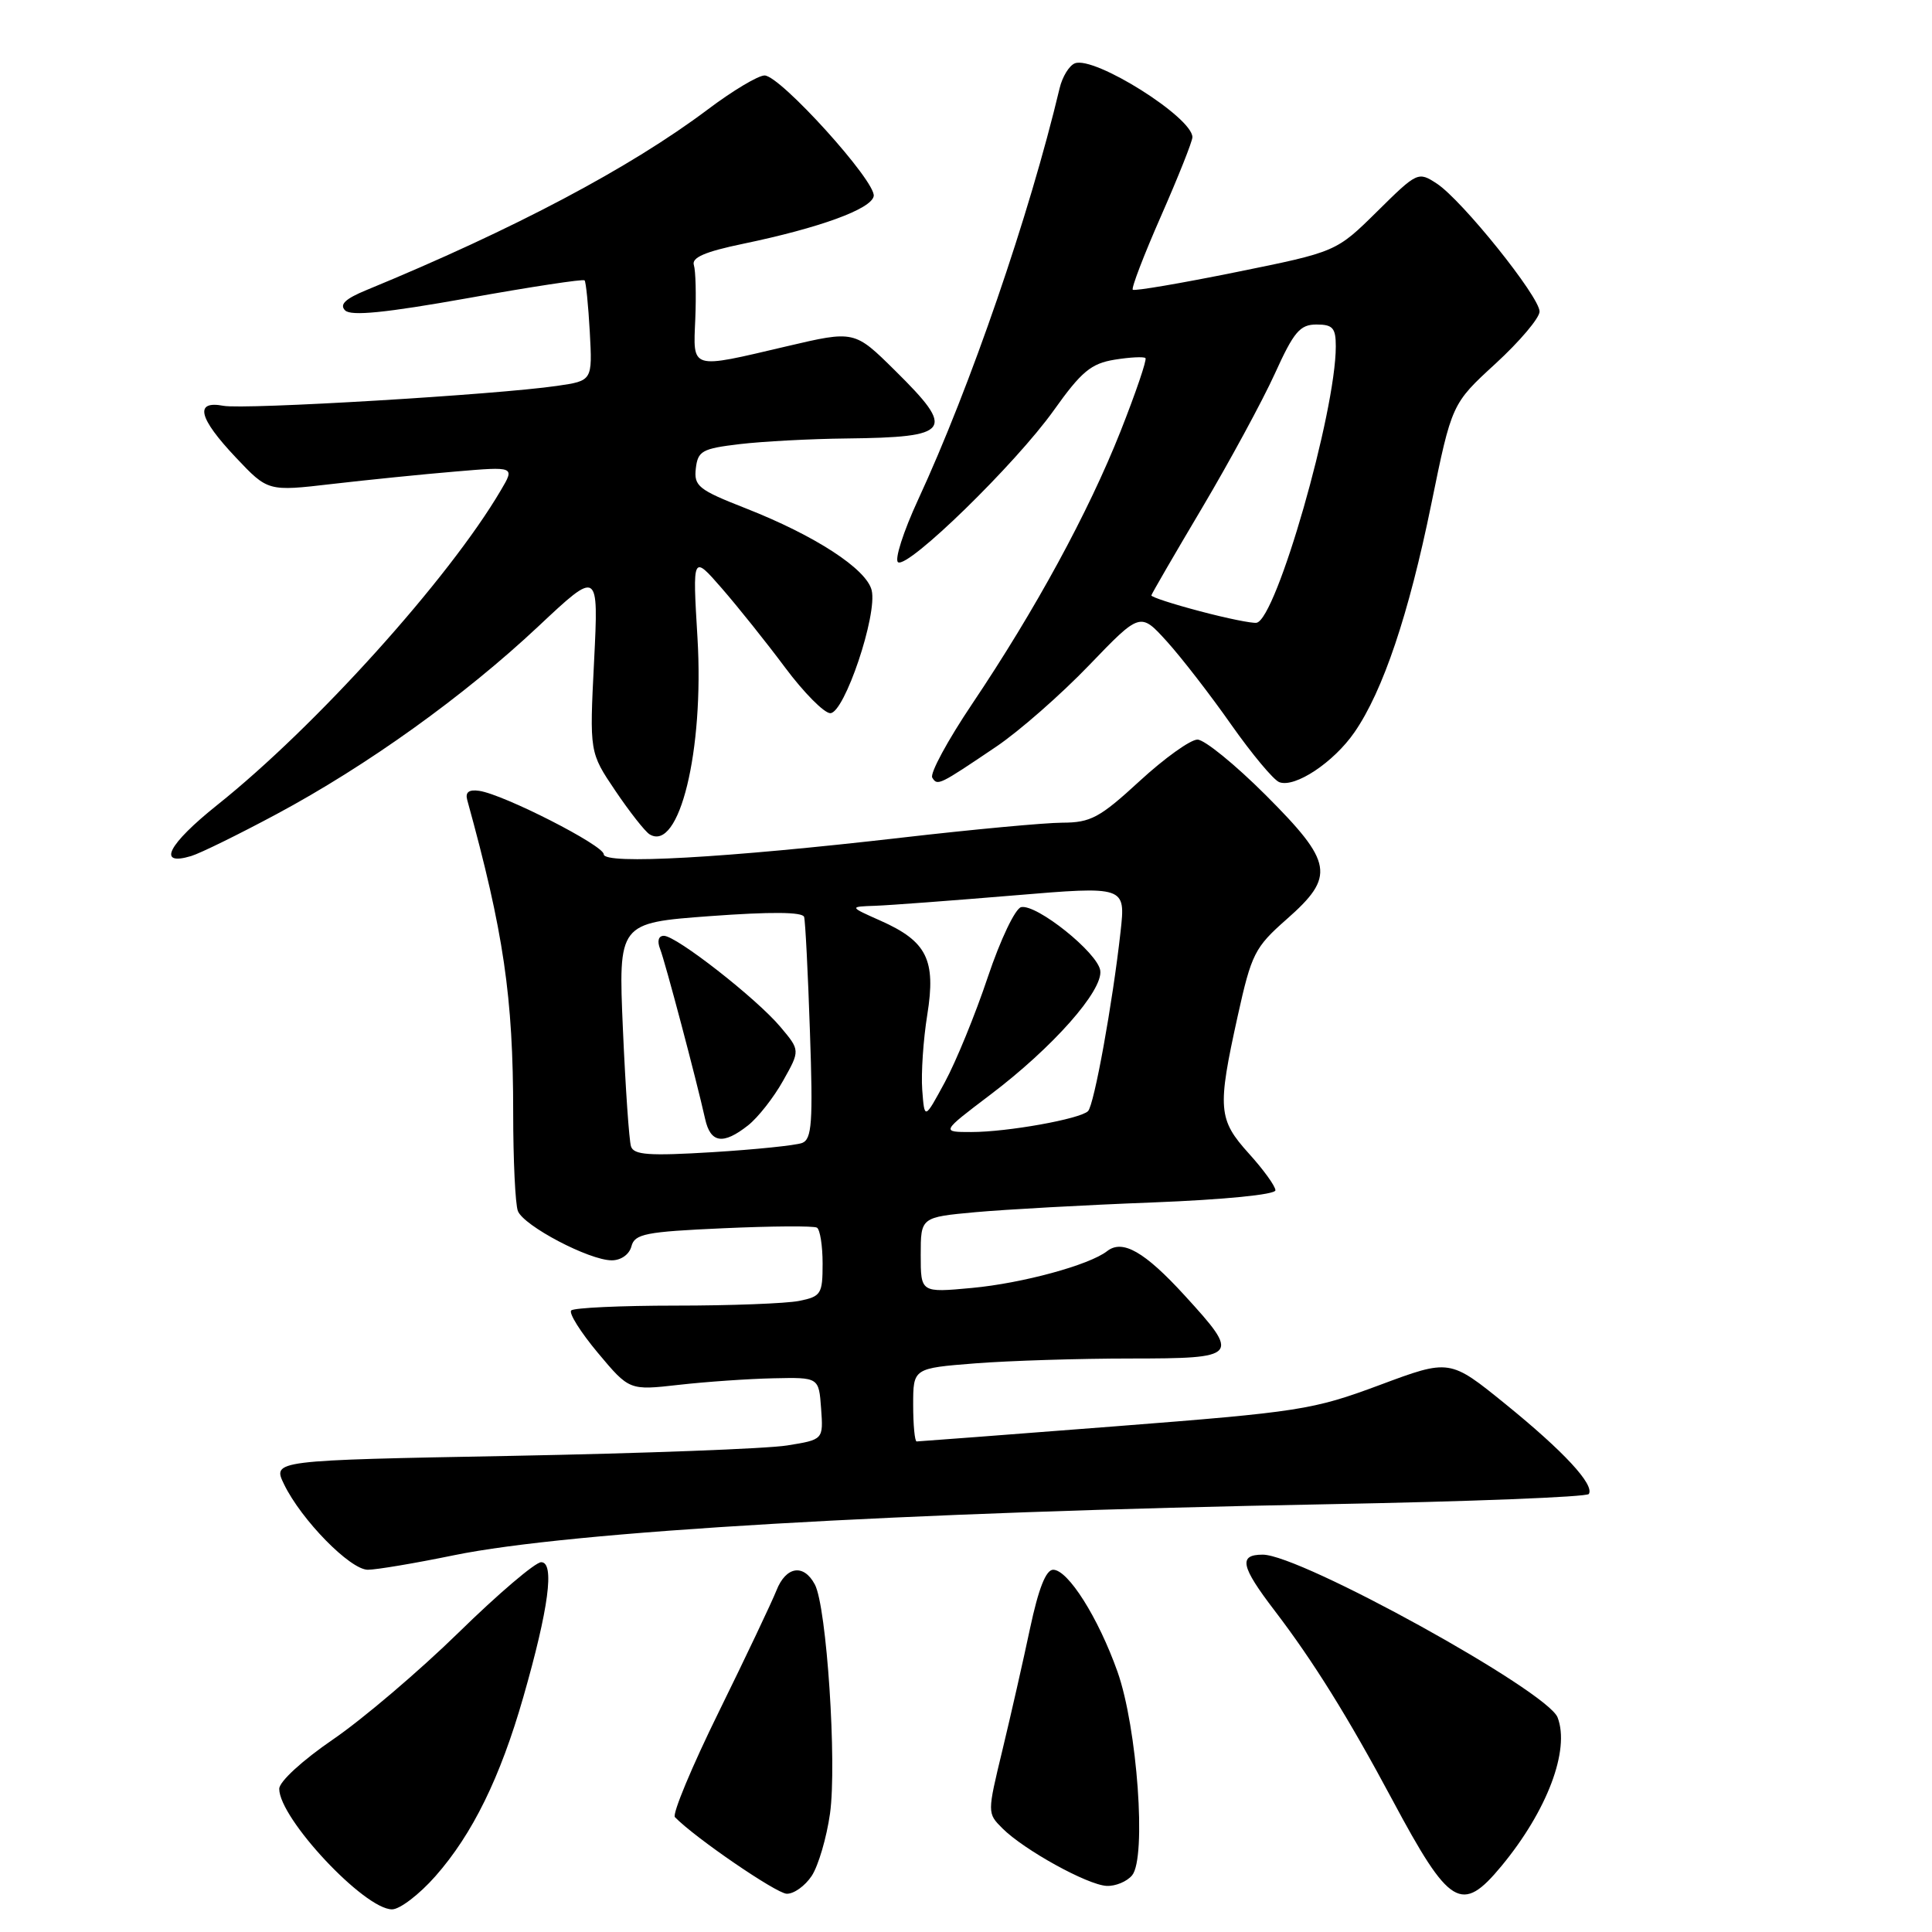 <?xml version="1.0" encoding="UTF-8" standalone="no"?>
<!DOCTYPE svg PUBLIC "-//W3C//DTD SVG 1.1//EN" "http://www.w3.org/Graphics/SVG/1.1/DTD/svg11.dtd" >
<svg xmlns="http://www.w3.org/2000/svg" xmlns:xlink="http://www.w3.org/1999/xlink" version="1.1" viewBox="0 0 256 256">
 <g >
 <path fill="currentColor"
d=" M 57.70 248.60 C 62.61 243.03 66.28 235.55 69.34 224.88 C 72.71 213.13 73.52 207.00 71.71 207.00 C 70.93 207.00 66.01 211.19 60.78 216.31 C 55.54 221.43 48.05 227.80 44.13 230.48 C 40.07 233.26 37.00 236.07 37.00 237.03 C 37.00 240.95 48.28 253.00 51.95 253.00 C 52.98 253.00 55.57 251.02 57.70 248.60 Z  M 107.56 248.56 C 108.44 247.21 109.53 243.50 109.98 240.31 C 110.91 233.68 109.54 212.87 107.97 209.95 C 106.49 207.17 104.14 207.54 102.88 210.75 C 102.28 212.26 98.86 219.48 95.27 226.78 C 91.67 234.09 89.05 240.39 89.43 240.78 C 92.08 243.51 102.82 250.86 104.23 250.93 C 105.18 250.97 106.67 249.90 107.56 248.56 Z  M 198.96 247.25 C 205.01 239.93 208.05 231.89 206.39 227.57 C 205.04 224.06 172.34 206.00 167.32 206.00 C 164.08 206.00 164.40 207.54 168.89 213.41 C 174.03 220.14 178.63 227.53 184.50 238.50 C 192.09 252.69 193.67 253.64 198.96 247.25 Z  M 150.01 248.49 C 151.94 246.16 150.70 228.91 148.07 221.50 C 145.53 214.35 141.52 208.00 139.55 208.00 C 138.59 208.00 137.61 210.50 136.49 215.75 C 135.59 220.01 133.94 227.27 132.83 231.88 C 130.81 240.25 130.81 240.25 132.83 242.27 C 135.68 245.12 144.09 249.76 146.63 249.89 C 147.80 249.95 149.32 249.32 150.01 248.49 Z  M 60.14 206.08 C 75.55 202.92 119.11 200.38 175.79 199.32 C 194.65 198.97 210.28 198.36 210.53 197.96 C 211.29 196.72 207.21 192.32 199.51 186.07 C 192.10 180.06 192.10 180.06 182.80 183.53 C 173.95 186.82 172.24 187.09 147.71 189.00 C 133.52 190.10 121.71 191.00 121.46 191.00 C 121.21 191.00 121.00 188.82 121.00 186.15 C 121.00 181.30 121.00 181.30 129.25 180.65 C 133.79 180.30 143.01 180.01 149.75 180.01 C 164.21 180.00 164.40 179.78 156.95 171.63 C 151.67 165.86 148.74 164.18 146.70 165.78 C 144.35 167.62 135.47 170.04 128.78 170.66 C 122.00 171.29 122.00 171.29 122.00 166.29 C 122.00 161.29 122.00 161.29 129.25 160.62 C 133.24 160.26 143.81 159.67 152.75 159.33 C 162.21 158.96 169.00 158.29 169.00 157.72 C 169.00 157.18 167.43 155.00 165.50 152.87 C 161.40 148.33 161.29 146.92 164.00 134.64 C 165.83 126.37 166.26 125.53 170.48 121.81 C 176.97 116.10 176.66 114.31 167.68 105.32 C 163.65 101.30 159.60 98.00 158.67 98.00 C 157.74 98.00 154.29 100.47 151.00 103.50 C 145.72 108.36 144.52 109.00 140.76 109.01 C 138.42 109.02 128.85 109.91 119.50 110.99 C 96.07 113.69 80.00 114.59 80.00 113.20 C 80.00 112.02 66.76 105.27 63.50 104.79 C 62.13 104.59 61.63 104.97 61.91 106.00 C 66.74 123.50 68.00 132.09 68.00 147.49 C 68.00 153.73 68.28 159.57 68.62 160.46 C 69.38 162.43 78.08 167.00 81.06 167.00 C 82.29 167.00 83.39 166.22 83.67 165.14 C 84.10 163.49 85.54 163.21 95.83 162.75 C 102.25 162.46 107.84 162.42 108.25 162.67 C 108.66 162.92 109.00 165.06 109.00 167.43 C 109.00 171.47 108.80 171.79 105.88 172.38 C 104.16 172.72 96.81 173.00 89.54 173.00 C 82.28 173.00 76.04 173.29 75.69 173.64 C 75.34 173.99 76.93 176.52 79.22 179.26 C 83.39 184.24 83.39 184.24 89.94 183.50 C 93.55 183.09 99.20 182.70 102.50 182.63 C 108.50 182.50 108.50 182.50 108.80 186.63 C 109.10 190.76 109.10 190.76 104.30 191.53 C 101.66 191.96 85.23 192.58 67.80 192.91 C 36.10 193.50 36.10 193.50 37.64 196.68 C 39.93 201.40 46.40 208.00 48.74 208.00 C 49.86 208.00 54.99 207.14 60.14 206.08 Z  M 36.62 107.89 C 48.66 101.44 61.50 92.23 71.33 83.00 C 79.32 75.50 79.32 75.50 78.72 87.60 C 78.11 99.70 78.11 99.70 81.53 104.77 C 83.42 107.57 85.46 110.17 86.07 110.55 C 90.01 112.98 93.31 99.44 92.42 84.52 C 91.76 73.50 91.76 73.50 95.63 77.94 C 97.76 80.39 101.54 85.11 104.02 88.44 C 106.51 91.78 109.21 94.50 110.02 94.50 C 111.89 94.50 116.29 81.43 115.50 78.21 C 114.81 75.39 108.00 70.96 98.80 67.35 C 92.55 64.90 91.93 64.41 92.20 62.07 C 92.47 59.75 93.04 59.44 98.00 58.85 C 101.03 58.49 107.40 58.15 112.17 58.10 C 126.07 57.94 126.68 57.08 118.61 49.11 C 113.22 43.78 113.22 43.78 104.23 45.89 C 91.37 48.91 91.84 49.05 92.13 42.25 C 92.26 39.09 92.18 35.88 91.94 35.12 C 91.62 34.13 93.42 33.35 98.43 32.31 C 108.63 30.19 115.45 27.70 115.77 25.99 C 116.13 24.09 103.38 10.00 101.31 10.00 C 100.46 10.00 97.08 12.02 93.79 14.50 C 83.49 22.24 68.11 30.38 48.57 38.43 C 45.75 39.59 44.95 40.35 45.73 41.13 C 46.51 41.91 51.08 41.45 61.97 39.51 C 70.31 38.01 77.28 36.95 77.46 37.15 C 77.64 37.34 77.95 40.41 78.15 43.98 C 78.50 50.45 78.50 50.45 73.82 51.13 C 65.83 52.30 32.33 54.30 29.60 53.77 C 25.73 53.04 26.30 55.38 31.25 60.62 C 35.50 65.12 35.50 65.12 44.00 64.13 C 48.68 63.59 56.04 62.84 60.36 62.48 C 68.23 61.81 68.23 61.81 66.36 64.97 C 59.46 76.71 41.84 96.26 28.78 106.67 C 22.24 111.90 20.75 114.81 25.33 113.43 C 26.53 113.07 31.60 110.58 36.62 107.89 Z  M 132.00 98.94 C 135.03 96.90 140.56 92.05 144.30 88.16 C 151.09 81.10 151.09 81.10 154.64 85.02 C 156.58 87.17 160.42 92.13 163.15 96.03 C 165.89 99.92 168.75 103.35 169.51 103.64 C 171.58 104.43 176.72 101.02 179.48 97.02 C 183.25 91.57 186.68 81.38 189.65 66.81 C 192.37 53.50 192.37 53.50 198.18 48.17 C 201.38 45.23 204.00 42.13 204.00 41.28 C 204.00 39.31 193.73 26.52 190.39 24.33 C 187.91 22.71 187.80 22.76 182.47 28.03 C 177.06 33.37 177.06 33.37 163.78 36.06 C 156.48 37.54 150.32 38.59 150.10 38.39 C 149.88 38.20 151.57 33.79 153.85 28.61 C 156.13 23.42 158.00 18.73 158.00 18.18 C 158.00 15.55 145.03 7.39 142.43 8.39 C 141.68 8.68 140.76 10.17 140.40 11.71 C 136.41 28.47 128.60 51.20 121.65 66.22 C 119.69 70.46 118.50 74.19 119.00 74.50 C 120.35 75.34 134.56 61.48 139.62 54.39 C 143.29 49.23 144.57 48.17 147.69 47.66 C 149.73 47.33 151.57 47.24 151.78 47.45 C 151.99 47.66 150.50 52.03 148.47 57.17 C 144.19 67.95 137.22 80.76 128.81 93.28 C 125.57 98.10 123.19 102.50 123.53 103.04 C 124.22 104.16 124.40 104.07 132.00 98.94 Z  M 83.61 151.90 C 83.36 151.13 82.88 144.15 82.54 136.40 C 81.93 122.29 81.93 122.29 94.09 121.39 C 102.14 120.80 106.35 120.83 106.55 121.50 C 106.71 122.05 107.06 128.88 107.32 136.68 C 107.74 148.78 107.58 150.95 106.28 151.45 C 105.43 151.77 100.09 152.32 94.40 152.67 C 86.00 153.18 83.97 153.04 83.61 151.90 Z  M 99.12 149.12 C 100.43 148.09 102.52 145.43 103.76 143.21 C 106.03 139.18 106.03 139.18 103.40 136.06 C 100.23 132.29 89.62 124.00 87.97 124.00 C 87.25 124.00 87.05 124.68 87.47 125.75 C 88.15 127.49 92.26 143.01 93.43 148.25 C 94.14 151.47 95.81 151.73 99.12 149.12 Z  M 131.18 145.09 C 139.49 138.81 146.18 131.25 145.79 128.60 C 145.45 126.24 137.37 119.77 135.31 120.20 C 134.53 120.37 132.57 124.47 130.89 129.47 C 129.24 134.41 126.67 140.68 125.19 143.41 C 122.50 148.38 122.50 148.38 122.20 144.40 C 122.04 142.21 122.34 137.74 122.87 134.46 C 124.04 127.18 122.82 124.73 116.68 122.00 C 112.50 120.14 112.50 120.14 116.00 120.02 C 117.92 119.95 126.17 119.33 134.32 118.65 C 149.15 117.41 149.15 117.41 148.48 123.45 C 147.43 132.92 144.98 146.42 144.17 147.23 C 143.13 148.27 133.49 150.00 128.71 150.00 C 124.70 150.00 124.70 150.00 131.18 145.09 Z  M 159.00 80.99 C 155.43 80.05 152.53 79.11 152.56 78.89 C 152.60 78.68 155.63 73.45 159.30 67.27 C 162.96 61.09 167.29 53.10 168.92 49.52 C 171.44 43.96 172.25 43.00 174.44 43.00 C 176.60 43.00 177.00 43.45 177.00 45.90 C 177.00 54.58 169.13 82.04 166.50 82.52 C 165.95 82.62 162.57 81.94 159.00 80.99 Z "/>
</g>
</svg>